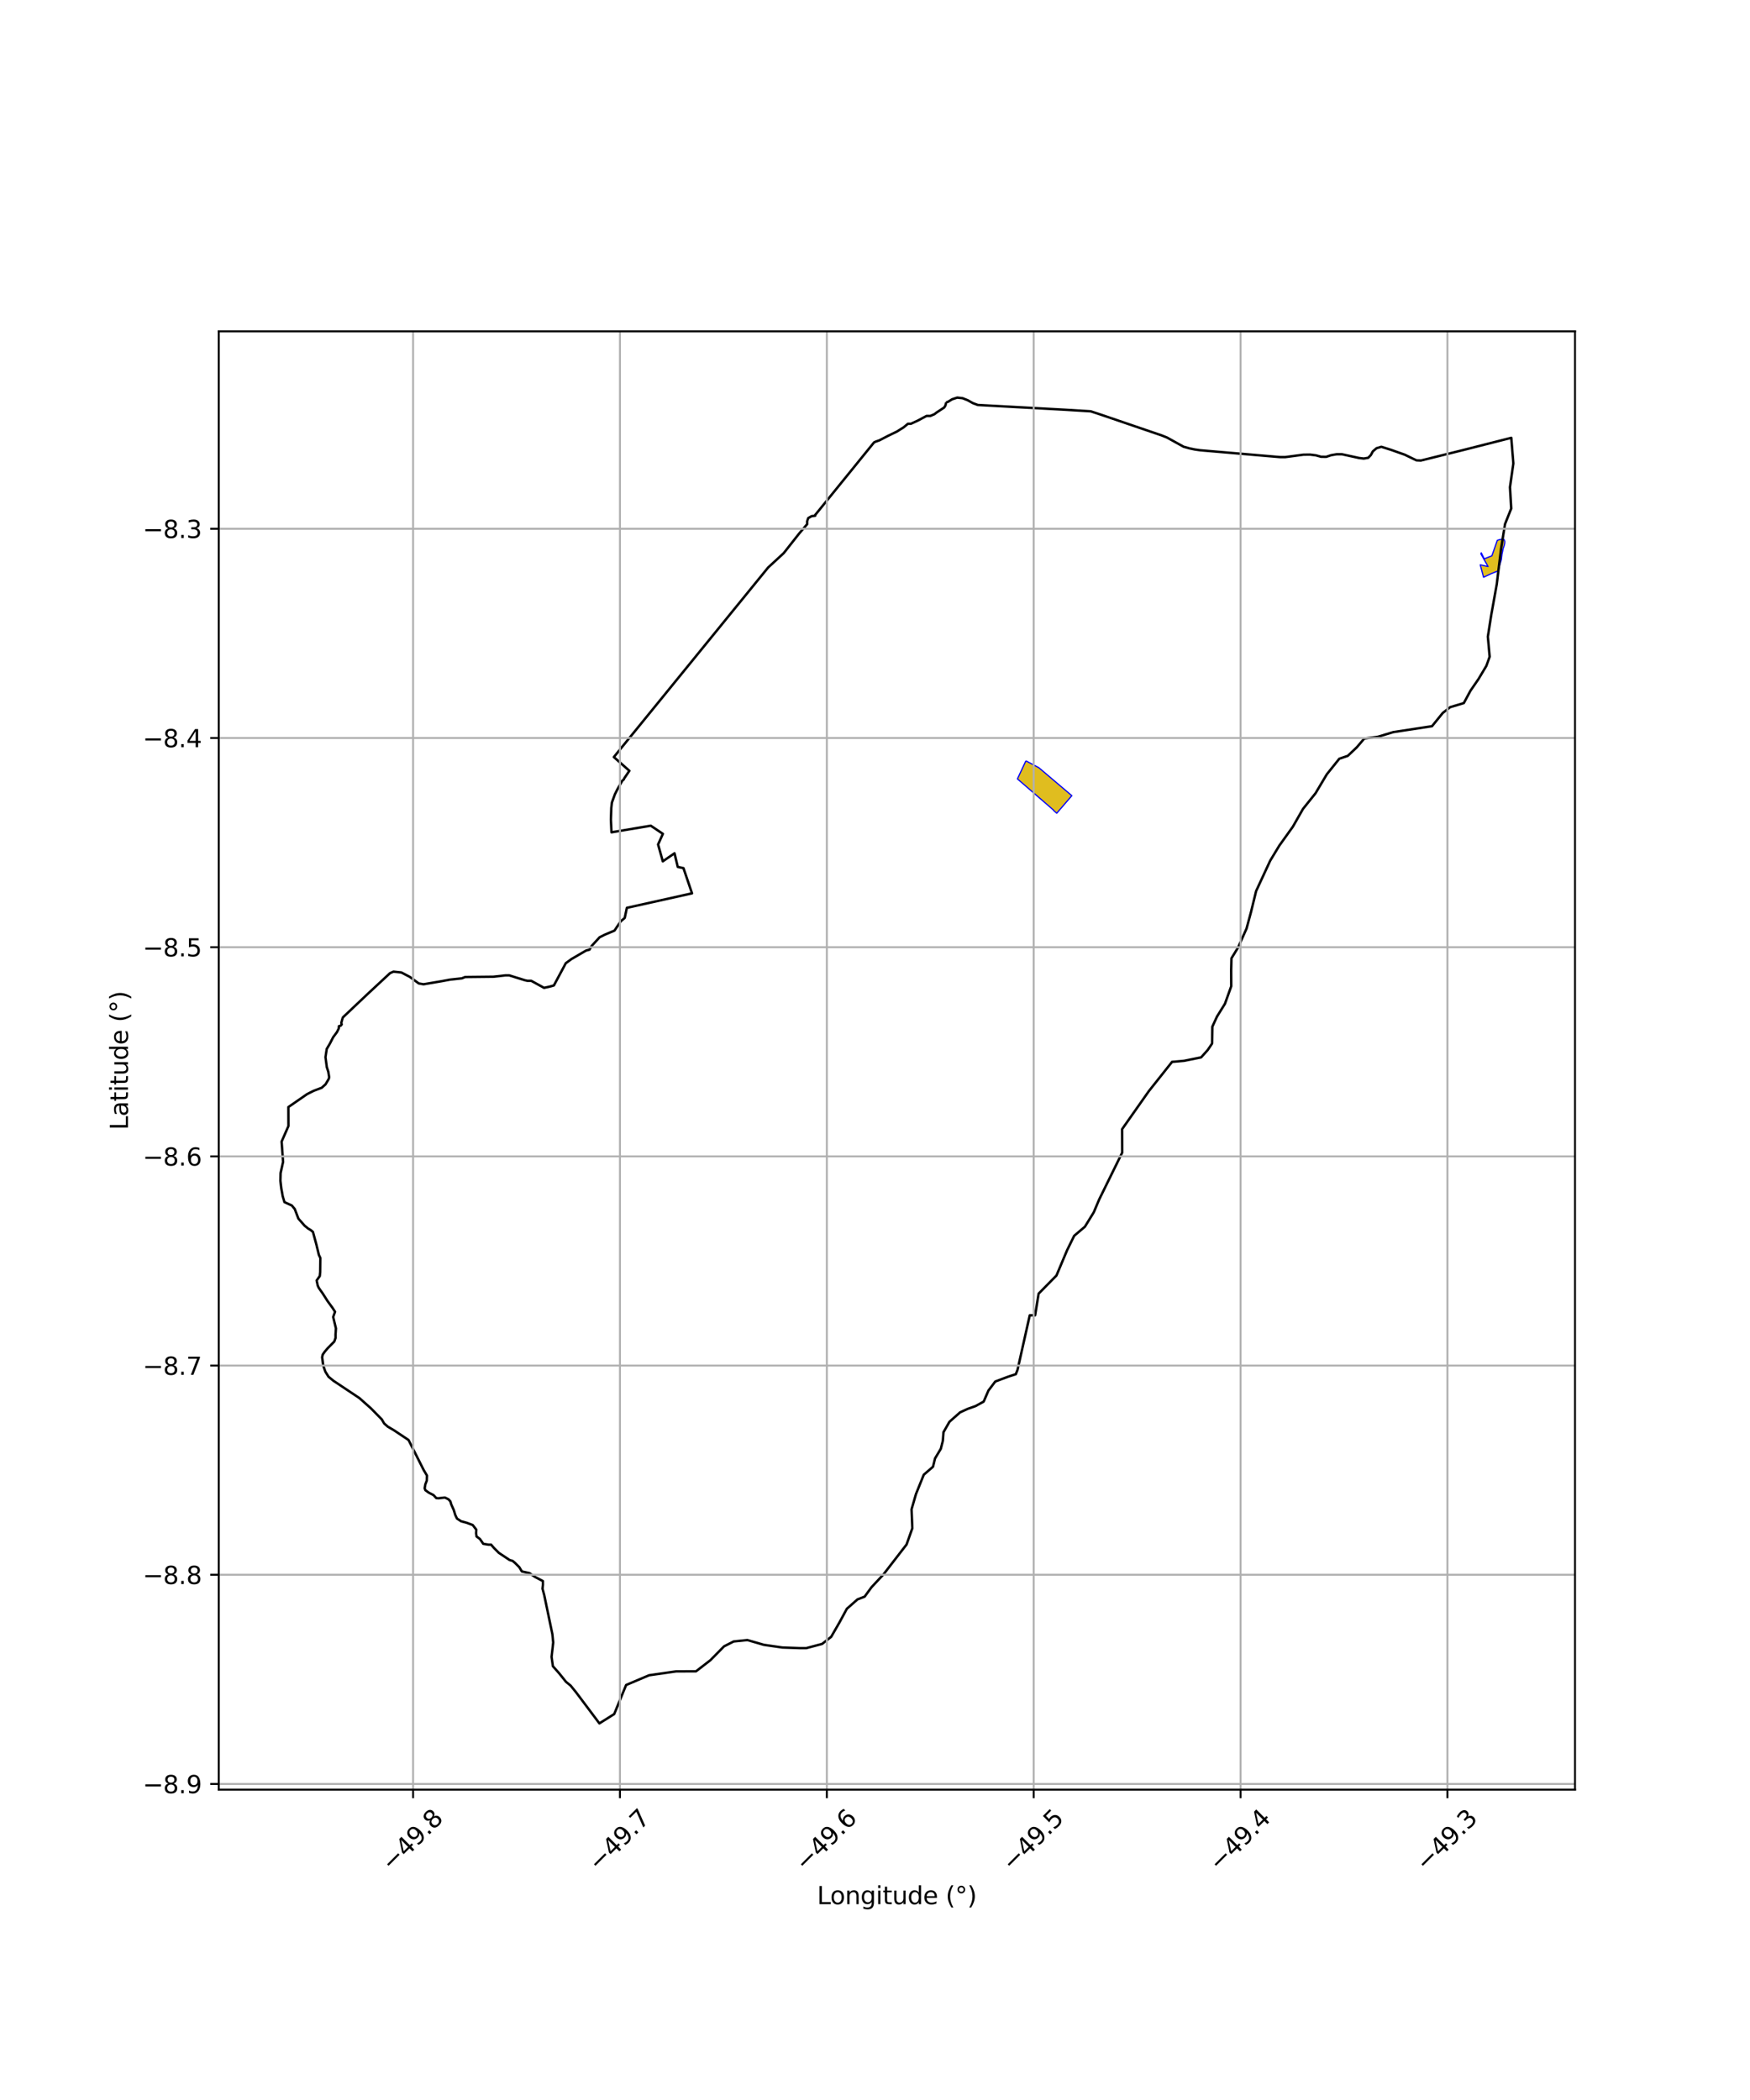 <?xml version="1.0" encoding="utf-8" standalone="no"?>
<!DOCTYPE svg PUBLIC "-//W3C//DTD SVG 1.1//EN"
  "http://www.w3.org/Graphics/SVG/1.1/DTD/svg11.dtd">
<svg xmlns:xlink="http://www.w3.org/1999/xlink" width="720pt" height="864pt" viewBox="0 0 720 864" xmlns="http://www.w3.org/2000/svg" version="1.1">
 <defs>
  <style type="text/css">*{stroke-linejoin: round; stroke-linecap: butt}</style>
 </defs>
 <g id="figure_1">
  <g id="patch_1">
   <path d="M 0 864 
L 720 864 
L 720 0 
L 0 0 
z
" style="fill: #ffffff"/>
  </g>
  <g id="axes_1">
   <g id="patch_2">
    <path d="M 90 736.322 
L 648 736.322 
L 648 136.318 
L 90 136.318 
z
" style="fill: #ffffff"/>
   </g>
   <g id="PatchCollection_1">
    <path d="M 422.075 313.025 
L 427.433 315.872 
L 440.988 327.365 
L 434.773 334.588 
L 433.516 333.499 
L 433.45 333.306 
L 418.597 320.466 
L 422.075 313.025 
" clip-path="url(#pccd68c5427)" style="fill: #e0bd1f; stroke: #0000ff; stroke-width: 0.5"/>
    <path d="M 618.727 221.8 
L 619.103 222.666 
L 619.082 223.555 
L 618.777 224.736 
L 618.412 225.745 
L 618.196 226.965 
L 617.989 227.853 
L 617.824 229.242 
L 617.701 230.254 
L 617.251 231.753 
L 616.947 232.854 
L 616.721 233.763 
L 616.556 234.348 
L 616.407 234.872 
L 613.635 235.965 
L 610.376 237.507 
L 609.016 232.388 
L 612.233 233.091 
L 609.258 227.846 
L 609.444 227.464 
L 610.674 229.914 
L 612.931 229.019 
L 613.797 228.694 
L 616.034 222.311 
L 617.22 221.948 
L 618.727 221.8 
" clip-path="url(#pccd68c5427)" style="fill: #e0bd1f; stroke: #0000ff; stroke-width: 0.5"/>
   </g>
   <g id="PatchCollection_2">
    <path d="M 389.263 165.552 
L 389.996 165.34 
L 391.751 164.268 
L 393.831 163.59 
L 396.013 163.826 
L 398.145 164.67 
L 400.257 165.855 
L 402.295 166.617 
L 437.675 168.551 
L 448.752 169.225 
L 452.932 170.6 
L 477.956 179.143 
L 480.1 179.995 
L 486.955 183.789 
L 489.36 184.458 
L 491.607 184.934 
L 493.758 185.243 
L 526.522 188.054 
L 528.718 188.073 
L 536.256 187.071 
L 538.989 187.035 
L 541.38 187.33 
L 543.519 187.924 
L 545.637 187.953 
L 547.698 187.271 
L 549.943 186.889 
L 552.165 186.901 
L 559.15 188.431 
L 561.082 188.661 
L 562.927 188.35 
L 564.02 187.209 
L 564.817 185.718 
L 566.347 184.403 
L 568.329 183.82 
L 572.248 185.057 
L 577.944 187.071 
L 582.755 189.398 
L 584.584 189.482 
L 601.789 185.211 
L 621.782 180.133 
L 622.636 190.666 
L 621.248 200.451 
L 621.759 209.219 
L 619.209 215.608 
L 617.612 225.535 
L 615.802 240.423 
L 613.514 253.187 
L 612.145 261.932 
L 612.884 270.195 
L 611.527 273.971 
L 608.27 279.418 
L 605.009 284.156 
L 602.253 289.274 
L 596.635 290.952 
L 593.599 293.327 
L 589.17 298.779 
L 573.243 301.21 
L 566.923 303.127 
L 561.302 303.859 
L 558.27 307.415 
L 554.535 310.974 
L 551.024 312.17 
L 545.894 318.569 
L 541.239 326.383 
L 536.109 332.782 
L 531.92 340.122 
L 526.327 347.94 
L 522.602 354.097 
L 516.793 366.639 
L 514.718 375.151 
L 512.871 382.009 
L 509.386 389.818 
L 506.655 394.262 
L 506.538 399.11 
L 506.565 405.758 
L 503.982 412.971 
L 500.704 418.248 
L 498.796 422.411 
L 498.687 429.337 
L 496.91 431.976 
L 494.173 435.035 
L 487.167 436.449 
L 482.219 436.885 
L 472.647 448.948 
L 461.664 464.576 
L 461.702 474.223 
L 452.205 493.555 
L 450.017 498.758 
L 446.358 504.709 
L 441.954 508.437 
L 439.031 514.386 
L 434.653 524.792 
L 427.317 532.242 
L 425.879 541.152 
L 423.669 541.161 
L 418.645 563.563 
L 417.932 565.381 
L 414.833 566.387 
L 409.481 568.397 
L 406.675 572.1 
L 404.718 576.652 
L 401.34 578.512 
L 398.101 579.661 
L 395.004 581.093 
L 390.646 584.944 
L 388.182 589.242 
L 387.913 592.793 
L 387.08 596.063 
L 384.697 600.049 
L 383.864 603.461 
L 380.068 606.742 
L 376.854 614.707 
L 375.044 620.963 
L 375.356 628.773 
L 372.984 635.457 
L 363.462 647.782 
L 358.544 653.056 
L 355.737 656.901 
L 352.779 658.049 
L 348.42 661.9 
L 345.337 667.592 
L 341.973 673.428 
L 338.245 676.354 
L 331.762 678.082 
L 329.222 678.092 
L 321.885 677.835 
L 314.262 676.727 
L 307.482 674.764 
L 301.841 675.352 
L 297.898 677.355 
L 292.275 683.057 
L 286.365 687.623 
L 278.181 687.652 
L 267.04 689.254 
L 257.601 693.264 
L 252.704 705.212 
L 246.608 709.05 
L 237.027 696.286 
L 234.767 693.506 
L 232.857 691.945 
L 230.075 688.469 
L 227.468 685.516 
L 226.935 681.684 
L 227.608 675.757 
L 227.25 672.274 
L 223.906 656.254 
L 223.205 653.643 
L 223.373 652.074 
L 223.368 650.506 
L 220.072 648.774 
L 217.817 647.214 
L 214.698 646.527 
L 213.654 644.788 
L 211.917 643.052 
L 210.875 642.184 
L 209.662 641.839 
L 205.259 638.905 
L 203.261 636.907 
L 202.045 635.517 
L 201.006 635.521 
L 198.841 635.179 
L 197.45 633.18 
L 196.061 632.139 
L 195.884 630.833 
L 195.966 629.351 
L 194.488 627.44 
L 191.996 626.507 
L 189.744 625.904 
L 188.009 624.777 
L 187.312 623.298 
L 186.7 621.296 
L 185.653 618.947 
L 185.303 617.729 
L 184.522 616.86 
L 183.134 616.168 
L 182.702 616.169 
L 180.366 616.438 
L 179.5 616.354 
L 178.371 615.137 
L 176.377 614.098 
L 174.993 613.089 
L 174.73 612.306 
L 174.985 610.737 
L 175.586 609.166 
L 175.666 607.075 
L 174.361 604.901 
L 168.09 592.462 
L 162.038 588.425 
L 159.524 586.952 
L 158.049 585.649 
L 157.091 583.997 
L 152.663 579.48 
L 147.89 575.226 
L 137.155 568.071 
L 135.159 566.421 
L 133.855 564.334 
L 132.982 561.81 
L 132.539 558.414 
L 132.795 557.28 
L 133.657 556.058 
L 134.864 554.66 
L 137.538 551.951 
L 138.053 550.468 
L 138.049 549.074 
L 138.214 546.547 
L 137.075 541.845 
L 137.847 539.699 
L 136.717 537.96 
L 134.805 535.352 
L 132.806 532.222 
L 131.154 529.874 
L 130.719 528.917 
L 130.28 526.828 
L 131.572 524.994 
L 131.74 523.338 
L 131.81 517.587 
L 131.202 516.331 
L 130.151 511.978 
L 128.751 506.841 
L 127.797 506.06 
L 126.757 505.453 
L 125.282 504.238 
L 122.764 501.37 
L 121.282 497.454 
L 120.066 495.976 
L 117.034 494.591 
L 116.334 492.241 
L 115.719 488.845 
L 115.364 485.796 
L 115.441 482.659 
L 116.466 478.039 
L 115.871 469.675 
L 118.671 463.28 
L 118.648 455.474 
L 126.382 450.129 
L 129.064 448.79 
L 132.363 447.538 
L 133.944 446.114 
L 135.259 443.893 
L 135.433 443.183 
L 135.074 440.966 
L 134.451 439.016 
L 133.911 434.938 
L 134.429 431.565 
L 135.743 429.344 
L 137.057 426.767 
L 138.635 424.633 
L 139.371 423.159 
L 139.456 422.183 
L 140.16 422.003 
L 140.598 421.47 
L 140.42 420.849 
L 140.943 418.941 
L 141.118 418.541 
L 151.277 408.93 
L 160.471 400.386 
L 161.878 399.76 
L 165.137 400.105 
L 168.665 401.957 
L 172.283 404.607 
L 174.266 404.955 
L 181.702 403.69 
L 185.09 403.058 
L 190.046 402.51 
L 191.365 401.974 
L 202.988 401.848 
L 207.917 401.3 
L 209.502 401.295 
L 215.989 403.305 
L 216.958 403.524 
L 218.543 403.519 
L 223.836 406.428 
L 225.948 405.978 
L 227.883 405.439 
L 232.784 396.287 
L 235.156 394.558 
L 241.132 391.079 
L 242.54 390.719 
L 243.415 389.209 
L 246.661 385.65 
L 248.771 384.578 
L 252.815 382.879 
L 255.356 379.092 
L 257.024 377.667 
L 257.912 373.51 
L 284.713 367.545 
L 281.197 357.178 
L 278.851 356.685 
L 277.512 351.065 
L 272.694 354.375 
L 270.753 347.438 
L 272.727 343.064 
L 267.744 339.717 
L 251.58 342.437 
L 251.343 337.185 
L 251.504 332.395 
L 251.76 330.177 
L 252.982 326.802 
L 254.031 324.714 
L 256.001 321.248 
L 256.659 320.669 
L 256.834 320.225 
L 258.942 317.133 
L 252.553 311.479 
L 316.026 233.499 
L 322.445 227.574 
L 328.753 219.569 
L 332.083 215.655 
L 332.079 214.502 
L 332.515 213.17 
L 333.92 212.366 
L 335.415 212.184 
L 335.414 211.829 
L 335.94 211.206 
L 359.596 182.029 
L 360.123 181.761 
L 361.88 181.134 
L 365.13 179.437 
L 368.995 177.56 
L 371.716 175.865 
L 373.559 174.35 
L 374.79 174.346 
L 377.513 173.094 
L 381.202 171.129 
L 382.785 171.124 
L 384.455 170.408 
L 385.244 169.784 
L 388.492 167.644 
L 389.017 166.755 
L 389.263 165.552 
L 389.263 165.552 
" clip-path="url(#pccd68c5427)" style="fill: none; stroke: #000000"/>
   </g>
   <g id="matplotlib.axis_1">
    <g id="xtick_1">
     <g id="line2d_1">
      <path d="M 169.954 736.322 
L 169.954 136.318 
" clip-path="url(#pccd68c5427)" style="fill: none; stroke: #b0b0b0; stroke-width: 0.8; stroke-linecap: square"/>
     </g>
     <g id="line2d_2">
      <defs>
       <path id="me7ed8014df" d="M 0 0 
L 0 3.5 
" style="stroke: #000000; stroke-width: 0.8"/>
      </defs>
      <g>
       <use xlink:href="#me7ed8014df" x="169.954" y="736.322" style="stroke: #000000; stroke-width: 0.8"/>
      </g>
     </g>
     <g id="text_1">
      <!-- −49.8 -->
      <g transform="translate(161.071 770.365) rotate(-45) scale(0.1 -0.1)">
       <defs>
        <path id="DejaVuSans-2212" d="M 678 2272 
L 4684 2272 
L 4684 1741 
L 678 1741 
L 678 2272 
z
" transform="scale(0.016)"/>
        <path id="DejaVuSans-34" d="M 2419 4116 
L 825 1625 
L 2419 1625 
L 2419 4116 
z
M 2253 4666 
L 3047 4666 
L 3047 1625 
L 3713 1625 
L 3713 1100 
L 3047 1100 
L 3047 0 
L 2419 0 
L 2419 1100 
L 313 1100 
L 313 1709 
L 2253 4666 
z
" transform="scale(0.016)"/>
        <path id="DejaVuSans-39" d="M 703 97 
L 703 672 
Q 941 559 1184 500 
Q 1428 441 1663 441 
Q 2288 441 2617 861 
Q 2947 1281 2994 2138 
Q 2813 1869 2534 1725 
Q 2256 1581 1919 1581 
Q 1219 1581 811 2004 
Q 403 2428 403 3163 
Q 403 3881 828 4315 
Q 1253 4750 1959 4750 
Q 2769 4750 3195 4129 
Q 3622 3509 3622 2328 
Q 3622 1225 3098 567 
Q 2575 -91 1691 -91 
Q 1453 -91 1209 -44 
Q 966 3 703 97 
z
M 1959 2075 
Q 2384 2075 2632 2365 
Q 2881 2656 2881 3163 
Q 2881 3666 2632 3958 
Q 2384 4250 1959 4250 
Q 1534 4250 1286 3958 
Q 1038 3666 1038 3163 
Q 1038 2656 1286 2365 
Q 1534 2075 1959 2075 
z
" transform="scale(0.016)"/>
        <path id="DejaVuSans-2e" d="M 684 794 
L 1344 794 
L 1344 0 
L 684 0 
L 684 794 
z
" transform="scale(0.016)"/>
        <path id="DejaVuSans-38" d="M 2034 2216 
Q 1584 2216 1326 1975 
Q 1069 1734 1069 1313 
Q 1069 891 1326 650 
Q 1584 409 2034 409 
Q 2484 409 2743 651 
Q 3003 894 3003 1313 
Q 3003 1734 2745 1975 
Q 2488 2216 2034 2216 
z
M 1403 2484 
Q 997 2584 770 2862 
Q 544 3141 544 3541 
Q 544 4100 942 4425 
Q 1341 4750 2034 4750 
Q 2731 4750 3128 4425 
Q 3525 4100 3525 3541 
Q 3525 3141 3298 2862 
Q 3072 2584 2669 2484 
Q 3125 2378 3379 2068 
Q 3634 1759 3634 1313 
Q 3634 634 3220 271 
Q 2806 -91 2034 -91 
Q 1263 -91 848 271 
Q 434 634 434 1313 
Q 434 1759 690 2068 
Q 947 2378 1403 2484 
z
M 1172 3481 
Q 1172 3119 1398 2916 
Q 1625 2713 2034 2713 
Q 2441 2713 2670 2916 
Q 2900 3119 2900 3481 
Q 2900 3844 2670 4047 
Q 2441 4250 2034 4250 
Q 1625 4250 1398 4047 
Q 1172 3844 1172 3481 
z
" transform="scale(0.016)"/>
       </defs>
       <use xlink:href="#DejaVuSans-2212"/>
       <use xlink:href="#DejaVuSans-34" transform="translate(83.789 0)"/>
       <use xlink:href="#DejaVuSans-39" transform="translate(147.412 0)"/>
       <use xlink:href="#DejaVuSans-2e" transform="translate(211.035 0)"/>
       <use xlink:href="#DejaVuSans-38" transform="translate(242.822 0)"/>
      </g>
     </g>
    </g>
    <g id="xtick_2">
     <g id="line2d_3">
      <path d="M 255.068 736.322 
L 255.068 136.318 
" clip-path="url(#pccd68c5427)" style="fill: none; stroke: #b0b0b0; stroke-width: 0.8; stroke-linecap: square"/>
     </g>
     <g id="line2d_4">
      <g>
       <use xlink:href="#me7ed8014df" x="255.068" y="736.322" style="stroke: #000000; stroke-width: 0.8"/>
      </g>
     </g>
     <g id="text_2">
      <!-- −49.7 -->
      <g transform="translate(246.185 770.365) rotate(-45) scale(0.1 -0.1)">
       <defs>
        <path id="DejaVuSans-37" d="M 525 4666 
L 3525 4666 
L 3525 4397 
L 1831 0 
L 1172 0 
L 2766 4134 
L 525 4134 
L 525 4666 
z
" transform="scale(0.016)"/>
       </defs>
       <use xlink:href="#DejaVuSans-2212"/>
       <use xlink:href="#DejaVuSans-34" transform="translate(83.789 0)"/>
       <use xlink:href="#DejaVuSans-39" transform="translate(147.412 0)"/>
       <use xlink:href="#DejaVuSans-2e" transform="translate(211.035 0)"/>
       <use xlink:href="#DejaVuSans-37" transform="translate(242.822 0)"/>
      </g>
     </g>
    </g>
    <g id="xtick_3">
     <g id="line2d_5">
      <path d="M 340.182 736.322 
L 340.182 136.318 
" clip-path="url(#pccd68c5427)" style="fill: none; stroke: #b0b0b0; stroke-width: 0.8; stroke-linecap: square"/>
     </g>
     <g id="line2d_6">
      <g>
       <use xlink:href="#me7ed8014df" x="340.182" y="736.322" style="stroke: #000000; stroke-width: 0.8"/>
      </g>
     </g>
     <g id="text_3">
      <!-- −49.6 -->
      <g transform="translate(331.298 770.365) rotate(-45) scale(0.1 -0.1)">
       <defs>
        <path id="DejaVuSans-36" d="M 2113 2584 
Q 1688 2584 1439 2293 
Q 1191 2003 1191 1497 
Q 1191 994 1439 701 
Q 1688 409 2113 409 
Q 2538 409 2786 701 
Q 3034 994 3034 1497 
Q 3034 2003 2786 2293 
Q 2538 2584 2113 2584 
z
M 3366 4563 
L 3366 3988 
Q 3128 4100 2886 4159 
Q 2644 4219 2406 4219 
Q 1781 4219 1451 3797 
Q 1122 3375 1075 2522 
Q 1259 2794 1537 2939 
Q 1816 3084 2150 3084 
Q 2853 3084 3261 2657 
Q 3669 2231 3669 1497 
Q 3669 778 3244 343 
Q 2819 -91 2113 -91 
Q 1303 -91 875 529 
Q 447 1150 447 2328 
Q 447 3434 972 4092 
Q 1497 4750 2381 4750 
Q 2619 4750 2861 4703 
Q 3103 4656 3366 4563 
z
" transform="scale(0.016)"/>
       </defs>
       <use xlink:href="#DejaVuSans-2212"/>
       <use xlink:href="#DejaVuSans-34" transform="translate(83.789 0)"/>
       <use xlink:href="#DejaVuSans-39" transform="translate(147.412 0)"/>
       <use xlink:href="#DejaVuSans-2e" transform="translate(211.035 0)"/>
       <use xlink:href="#DejaVuSans-36" transform="translate(242.822 0)"/>
      </g>
     </g>
    </g>
    <g id="xtick_4">
     <g id="line2d_7">
      <path d="M 425.295 736.322 
L 425.295 136.318 
" clip-path="url(#pccd68c5427)" style="fill: none; stroke: #b0b0b0; stroke-width: 0.8; stroke-linecap: square"/>
     </g>
     <g id="line2d_8">
      <g>
       <use xlink:href="#me7ed8014df" x="425.295" y="736.322" style="stroke: #000000; stroke-width: 0.8"/>
      </g>
     </g>
     <g id="text_4">
      <!-- −49.5 -->
      <g transform="translate(416.412 770.365) rotate(-45) scale(0.1 -0.1)">
       <defs>
        <path id="DejaVuSans-35" d="M 691 4666 
L 3169 4666 
L 3169 4134 
L 1269 4134 
L 1269 2991 
Q 1406 3038 1543 3061 
Q 1681 3084 1819 3084 
Q 2600 3084 3056 2656 
Q 3513 2228 3513 1497 
Q 3513 744 3044 326 
Q 2575 -91 1722 -91 
Q 1428 -91 1123 -41 
Q 819 9 494 109 
L 494 744 
Q 775 591 1075 516 
Q 1375 441 1709 441 
Q 2250 441 2565 725 
Q 2881 1009 2881 1497 
Q 2881 1984 2565 2268 
Q 2250 2553 1709 2553 
Q 1456 2553 1204 2497 
Q 953 2441 691 2322 
L 691 4666 
z
" transform="scale(0.016)"/>
       </defs>
       <use xlink:href="#DejaVuSans-2212"/>
       <use xlink:href="#DejaVuSans-34" transform="translate(83.789 0)"/>
       <use xlink:href="#DejaVuSans-39" transform="translate(147.412 0)"/>
       <use xlink:href="#DejaVuSans-2e" transform="translate(211.035 0)"/>
       <use xlink:href="#DejaVuSans-35" transform="translate(242.822 0)"/>
      </g>
     </g>
    </g>
    <g id="xtick_5">
     <g id="line2d_9">
      <path d="M 510.409 736.322 
L 510.409 136.318 
" clip-path="url(#pccd68c5427)" style="fill: none; stroke: #b0b0b0; stroke-width: 0.8; stroke-linecap: square"/>
     </g>
     <g id="line2d_10">
      <g>
       <use xlink:href="#me7ed8014df" x="510.409" y="736.322" style="stroke: #000000; stroke-width: 0.8"/>
      </g>
     </g>
     <g id="text_5">
      <!-- −49.4 -->
      <g transform="translate(501.525 770.365) rotate(-45) scale(0.1 -0.1)">
       <use xlink:href="#DejaVuSans-2212"/>
       <use xlink:href="#DejaVuSans-34" transform="translate(83.789 0)"/>
       <use xlink:href="#DejaVuSans-39" transform="translate(147.412 0)"/>
       <use xlink:href="#DejaVuSans-2e" transform="translate(211.035 0)"/>
       <use xlink:href="#DejaVuSans-34" transform="translate(242.822 0)"/>
      </g>
     </g>
    </g>
    <g id="xtick_6">
     <g id="line2d_11">
      <path d="M 595.523 736.322 
L 595.523 136.318 
" clip-path="url(#pccd68c5427)" style="fill: none; stroke: #b0b0b0; stroke-width: 0.8; stroke-linecap: square"/>
     </g>
     <g id="line2d_12">
      <g>
       <use xlink:href="#me7ed8014df" x="595.523" y="736.322" style="stroke: #000000; stroke-width: 0.8"/>
      </g>
     </g>
     <g id="text_6">
      <!-- −49.3 -->
      <g transform="translate(586.639 770.365) rotate(-45) scale(0.1 -0.1)">
       <defs>
        <path id="DejaVuSans-33" d="M 2597 2516 
Q 3050 2419 3304 2112 
Q 3559 1806 3559 1356 
Q 3559 666 3084 287 
Q 2609 -91 1734 -91 
Q 1441 -91 1130 -33 
Q 819 25 488 141 
L 488 750 
Q 750 597 1062 519 
Q 1375 441 1716 441 
Q 2309 441 2620 675 
Q 2931 909 2931 1356 
Q 2931 1769 2642 2001 
Q 2353 2234 1838 2234 
L 1294 2234 
L 1294 2753 
L 1863 2753 
Q 2328 2753 2575 2939 
Q 2822 3125 2822 3475 
Q 2822 3834 2567 4026 
Q 2313 4219 1838 4219 
Q 1578 4219 1281 4162 
Q 984 4106 628 3988 
L 628 4550 
Q 988 4650 1302 4700 
Q 1616 4750 1894 4750 
Q 2613 4750 3031 4423 
Q 3450 4097 3450 3541 
Q 3450 3153 3228 2886 
Q 3006 2619 2597 2516 
z
" transform="scale(0.016)"/>
       </defs>
       <use xlink:href="#DejaVuSans-2212"/>
       <use xlink:href="#DejaVuSans-34" transform="translate(83.789 0)"/>
       <use xlink:href="#DejaVuSans-39" transform="translate(147.412 0)"/>
       <use xlink:href="#DejaVuSans-2e" transform="translate(211.035 0)"/>
       <use xlink:href="#DejaVuSans-33" transform="translate(242.822 0)"/>
      </g>
     </g>
    </g>
    <g id="text_7">
     <!-- Longitude (°) -->
     <g transform="translate(336.14 783.434) scale(0.1 -0.1)">
      <defs>
       <path id="DejaVuSans-4c" d="M 628 4666 
L 1259 4666 
L 1259 531 
L 3531 531 
L 3531 0 
L 628 0 
L 628 4666 
z
" transform="scale(0.016)"/>
       <path id="DejaVuSans-6f" d="M 1959 3097 
Q 1497 3097 1228 2736 
Q 959 2375 959 1747 
Q 959 1119 1226 758 
Q 1494 397 1959 397 
Q 2419 397 2687 759 
Q 2956 1122 2956 1747 
Q 2956 2369 2687 2733 
Q 2419 3097 1959 3097 
z
M 1959 3584 
Q 2709 3584 3137 3096 
Q 3566 2609 3566 1747 
Q 3566 888 3137 398 
Q 2709 -91 1959 -91 
Q 1206 -91 779 398 
Q 353 888 353 1747 
Q 353 2609 779 3096 
Q 1206 3584 1959 3584 
z
" transform="scale(0.016)"/>
       <path id="DejaVuSans-6e" d="M 3513 2113 
L 3513 0 
L 2938 0 
L 2938 2094 
Q 2938 2591 2744 2837 
Q 2550 3084 2163 3084 
Q 1697 3084 1428 2787 
Q 1159 2491 1159 1978 
L 1159 0 
L 581 0 
L 581 3500 
L 1159 3500 
L 1159 2956 
Q 1366 3272 1645 3428 
Q 1925 3584 2291 3584 
Q 2894 3584 3203 3211 
Q 3513 2838 3513 2113 
z
" transform="scale(0.016)"/>
       <path id="DejaVuSans-67" d="M 2906 1791 
Q 2906 2416 2648 2759 
Q 2391 3103 1925 3103 
Q 1463 3103 1205 2759 
Q 947 2416 947 1791 
Q 947 1169 1205 825 
Q 1463 481 1925 481 
Q 2391 481 2648 825 
Q 2906 1169 2906 1791 
z
M 3481 434 
Q 3481 -459 3084 -895 
Q 2688 -1331 1869 -1331 
Q 1566 -1331 1297 -1286 
Q 1028 -1241 775 -1147 
L 775 -588 
Q 1028 -725 1275 -790 
Q 1522 -856 1778 -856 
Q 2344 -856 2625 -561 
Q 2906 -266 2906 331 
L 2906 616 
Q 2728 306 2450 153 
Q 2172 0 1784 0 
Q 1141 0 747 490 
Q 353 981 353 1791 
Q 353 2603 747 3093 
Q 1141 3584 1784 3584 
Q 2172 3584 2450 3431 
Q 2728 3278 2906 2969 
L 2906 3500 
L 3481 3500 
L 3481 434 
z
" transform="scale(0.016)"/>
       <path id="DejaVuSans-69" d="M 603 3500 
L 1178 3500 
L 1178 0 
L 603 0 
L 603 3500 
z
M 603 4863 
L 1178 4863 
L 1178 4134 
L 603 4134 
L 603 4863 
z
" transform="scale(0.016)"/>
       <path id="DejaVuSans-74" d="M 1172 4494 
L 1172 3500 
L 2356 3500 
L 2356 3053 
L 1172 3053 
L 1172 1153 
Q 1172 725 1289 603 
Q 1406 481 1766 481 
L 2356 481 
L 2356 0 
L 1766 0 
Q 1100 0 847 248 
Q 594 497 594 1153 
L 594 3053 
L 172 3053 
L 172 3500 
L 594 3500 
L 594 4494 
L 1172 4494 
z
" transform="scale(0.016)"/>
       <path id="DejaVuSans-75" d="M 544 1381 
L 544 3500 
L 1119 3500 
L 1119 1403 
Q 1119 906 1312 657 
Q 1506 409 1894 409 
Q 2359 409 2629 706 
Q 2900 1003 2900 1516 
L 2900 3500 
L 3475 3500 
L 3475 0 
L 2900 0 
L 2900 538 
Q 2691 219 2414 64 
Q 2138 -91 1772 -91 
Q 1169 -91 856 284 
Q 544 659 544 1381 
z
M 1991 3584 
L 1991 3584 
z
" transform="scale(0.016)"/>
       <path id="DejaVuSans-64" d="M 2906 2969 
L 2906 4863 
L 3481 4863 
L 3481 0 
L 2906 0 
L 2906 525 
Q 2725 213 2448 61 
Q 2172 -91 1784 -91 
Q 1150 -91 751 415 
Q 353 922 353 1747 
Q 353 2572 751 3078 
Q 1150 3584 1784 3584 
Q 2172 3584 2448 3432 
Q 2725 3281 2906 2969 
z
M 947 1747 
Q 947 1113 1208 752 
Q 1469 391 1925 391 
Q 2381 391 2643 752 
Q 2906 1113 2906 1747 
Q 2906 2381 2643 2742 
Q 2381 3103 1925 3103 
Q 1469 3103 1208 2742 
Q 947 2381 947 1747 
z
" transform="scale(0.016)"/>
       <path id="DejaVuSans-65" d="M 3597 1894 
L 3597 1613 
L 953 1613 
Q 991 1019 1311 708 
Q 1631 397 2203 397 
Q 2534 397 2845 478 
Q 3156 559 3463 722 
L 3463 178 
Q 3153 47 2828 -22 
Q 2503 -91 2169 -91 
Q 1331 -91 842 396 
Q 353 884 353 1716 
Q 353 2575 817 3079 
Q 1281 3584 2069 3584 
Q 2775 3584 3186 3129 
Q 3597 2675 3597 1894 
z
M 3022 2063 
Q 3016 2534 2758 2815 
Q 2500 3097 2075 3097 
Q 1594 3097 1305 2825 
Q 1016 2553 972 2059 
L 3022 2063 
z
" transform="scale(0.016)"/>
       <path id="DejaVuSans-20" transform="scale(0.016)"/>
       <path id="DejaVuSans-28" d="M 1984 4856 
Q 1566 4138 1362 3434 
Q 1159 2731 1159 2009 
Q 1159 1288 1364 580 
Q 1569 -128 1984 -844 
L 1484 -844 
Q 1016 -109 783 600 
Q 550 1309 550 2009 
Q 550 2706 781 3412 
Q 1013 4119 1484 4856 
L 1984 4856 
z
" transform="scale(0.016)"/>
       <path id="DejaVuSans-b0" d="M 1600 4347 
Q 1350 4347 1178 4173 
Q 1006 4000 1006 3750 
Q 1006 3503 1178 3333 
Q 1350 3163 1600 3163 
Q 1850 3163 2022 3333 
Q 2194 3503 2194 3750 
Q 2194 3997 2020 4172 
Q 1847 4347 1600 4347 
z
M 1600 4750 
Q 1800 4750 1984 4673 
Q 2169 4597 2303 4453 
Q 2447 4313 2519 4134 
Q 2591 3956 2591 3750 
Q 2591 3338 2302 3052 
Q 2013 2766 1594 2766 
Q 1172 2766 890 3047 
Q 609 3328 609 3750 
Q 609 4169 896 4459 
Q 1184 4750 1600 4750 
z
" transform="scale(0.016)"/>
       <path id="DejaVuSans-29" d="M 513 4856 
L 1013 4856 
Q 1481 4119 1714 3412 
Q 1947 2706 1947 2009 
Q 1947 1309 1714 600 
Q 1481 -109 1013 -844 
L 513 -844 
Q 928 -128 1133 580 
Q 1338 1288 1338 2009 
Q 1338 2731 1133 3434 
Q 928 4138 513 4856 
z
" transform="scale(0.016)"/>
      </defs>
      <use xlink:href="#DejaVuSans-4c"/>
      <use xlink:href="#DejaVuSans-6f" transform="translate(53.963 0)"/>
      <use xlink:href="#DejaVuSans-6e" transform="translate(115.145 0)"/>
      <use xlink:href="#DejaVuSans-67" transform="translate(178.523 0)"/>
      <use xlink:href="#DejaVuSans-69" transform="translate(242 0)"/>
      <use xlink:href="#DejaVuSans-74" transform="translate(269.783 0)"/>
      <use xlink:href="#DejaVuSans-75" transform="translate(308.992 0)"/>
      <use xlink:href="#DejaVuSans-64" transform="translate(372.371 0)"/>
      <use xlink:href="#DejaVuSans-65" transform="translate(435.848 0)"/>
      <use xlink:href="#DejaVuSans-20" transform="translate(497.371 0)"/>
      <use xlink:href="#DejaVuSans-28" transform="translate(529.158 0)"/>
      <use xlink:href="#DejaVuSans-b0" transform="translate(568.172 0)"/>
      <use xlink:href="#DejaVuSans-29" transform="translate(618.172 0)"/>
     </g>
    </g>
   </g>
   <g id="matplotlib.axis_2">
    <g id="ytick_1">
     <g id="line2d_13">
      <path d="M 90 733.982 
L 648 733.982 
" clip-path="url(#pccd68c5427)" style="fill: none; stroke: #b0b0b0; stroke-width: 0.8; stroke-linecap: square"/>
     </g>
     <g id="line2d_14">
      <defs>
       <path id="m90454d7077" d="M 0 0 
L -3.5 0 
" style="stroke: #000000; stroke-width: 0.8"/>
      </defs>
      <g>
       <use xlink:href="#m90454d7077" x="90" y="733.982" style="stroke: #000000; stroke-width: 0.8"/>
      </g>
     </g>
     <g id="text_8">
      <!-- −8.9 -->
      <g transform="translate(58.717 737.781) scale(0.1 -0.1)">
       <use xlink:href="#DejaVuSans-2212"/>
       <use xlink:href="#DejaVuSans-38" transform="translate(83.789 0)"/>
       <use xlink:href="#DejaVuSans-2e" transform="translate(147.412 0)"/>
       <use xlink:href="#DejaVuSans-39" transform="translate(179.199 0)"/>
      </g>
     </g>
    </g>
    <g id="ytick_2">
     <g id="line2d_15">
      <path d="M 90 647.91 
L 648 647.91 
" clip-path="url(#pccd68c5427)" style="fill: none; stroke: #b0b0b0; stroke-width: 0.8; stroke-linecap: square"/>
     </g>
     <g id="line2d_16">
      <g>
       <use xlink:href="#m90454d7077" x="90" y="647.91" style="stroke: #000000; stroke-width: 0.8"/>
      </g>
     </g>
     <g id="text_9">
      <!-- −8.8 -->
      <g transform="translate(58.717 651.71) scale(0.1 -0.1)">
       <use xlink:href="#DejaVuSans-2212"/>
       <use xlink:href="#DejaVuSans-38" transform="translate(83.789 0)"/>
       <use xlink:href="#DejaVuSans-2e" transform="translate(147.412 0)"/>
       <use xlink:href="#DejaVuSans-38" transform="translate(179.199 0)"/>
      </g>
     </g>
    </g>
    <g id="ytick_3">
     <g id="line2d_17">
      <path d="M 90 561.839 
L 648 561.839 
" clip-path="url(#pccd68c5427)" style="fill: none; stroke: #b0b0b0; stroke-width: 0.8; stroke-linecap: square"/>
     </g>
     <g id="line2d_18">
      <g>
       <use xlink:href="#m90454d7077" x="90" y="561.839" style="stroke: #000000; stroke-width: 0.8"/>
      </g>
     </g>
     <g id="text_10">
      <!-- −8.7 -->
      <g transform="translate(58.717 565.639) scale(0.1 -0.1)">
       <use xlink:href="#DejaVuSans-2212"/>
       <use xlink:href="#DejaVuSans-38" transform="translate(83.789 0)"/>
       <use xlink:href="#DejaVuSans-2e" transform="translate(147.412 0)"/>
       <use xlink:href="#DejaVuSans-37" transform="translate(179.199 0)"/>
      </g>
     </g>
    </g>
    <g id="ytick_4">
     <g id="line2d_19">
      <path d="M 90 475.768 
L 648 475.768 
" clip-path="url(#pccd68c5427)" style="fill: none; stroke: #b0b0b0; stroke-width: 0.8; stroke-linecap: square"/>
     </g>
     <g id="line2d_20">
      <g>
       <use xlink:href="#m90454d7077" x="90" y="475.768" style="stroke: #000000; stroke-width: 0.8"/>
      </g>
     </g>
     <g id="text_11">
      <!-- −8.6 -->
      <g transform="translate(58.717 479.567) scale(0.1 -0.1)">
       <use xlink:href="#DejaVuSans-2212"/>
       <use xlink:href="#DejaVuSans-38" transform="translate(83.789 0)"/>
       <use xlink:href="#DejaVuSans-2e" transform="translate(147.412 0)"/>
       <use xlink:href="#DejaVuSans-36" transform="translate(179.199 0)"/>
      </g>
     </g>
    </g>
    <g id="ytick_5">
     <g id="line2d_21">
      <path d="M 90 389.697 
L 648 389.697 
" clip-path="url(#pccd68c5427)" style="fill: none; stroke: #b0b0b0; stroke-width: 0.8; stroke-linecap: square"/>
     </g>
     <g id="line2d_22">
      <g>
       <use xlink:href="#m90454d7077" x="90" y="389.697" style="stroke: #000000; stroke-width: 0.8"/>
      </g>
     </g>
     <g id="text_12">
      <!-- −8.5 -->
      <g transform="translate(58.717 393.496) scale(0.1 -0.1)">
       <use xlink:href="#DejaVuSans-2212"/>
       <use xlink:href="#DejaVuSans-38" transform="translate(83.789 0)"/>
       <use xlink:href="#DejaVuSans-2e" transform="translate(147.412 0)"/>
       <use xlink:href="#DejaVuSans-35" transform="translate(179.199 0)"/>
      </g>
     </g>
    </g>
    <g id="ytick_6">
     <g id="line2d_23">
      <path d="M 90 303.626 
L 648 303.626 
" clip-path="url(#pccd68c5427)" style="fill: none; stroke: #b0b0b0; stroke-width: 0.8; stroke-linecap: square"/>
     </g>
     <g id="line2d_24">
      <g>
       <use xlink:href="#m90454d7077" x="90" y="303.626" style="stroke: #000000; stroke-width: 0.8"/>
      </g>
     </g>
     <g id="text_13">
      <!-- −8.4 -->
      <g transform="translate(58.717 307.425) scale(0.1 -0.1)">
       <use xlink:href="#DejaVuSans-2212"/>
       <use xlink:href="#DejaVuSans-38" transform="translate(83.789 0)"/>
       <use xlink:href="#DejaVuSans-2e" transform="translate(147.412 0)"/>
       <use xlink:href="#DejaVuSans-34" transform="translate(179.199 0)"/>
      </g>
     </g>
    </g>
    <g id="ytick_7">
     <g id="line2d_25">
      <path d="M 90 217.555 
L 648 217.555 
" clip-path="url(#pccd68c5427)" style="fill: none; stroke: #b0b0b0; stroke-width: 0.8; stroke-linecap: square"/>
     </g>
     <g id="line2d_26">
      <g>
       <use xlink:href="#m90454d7077" x="90" y="217.555" style="stroke: #000000; stroke-width: 0.8"/>
      </g>
     </g>
     <g id="text_14">
      <!-- −8.3 -->
      <g transform="translate(58.717 221.354) scale(0.1 -0.1)">
       <use xlink:href="#DejaVuSans-2212"/>
       <use xlink:href="#DejaVuSans-38" transform="translate(83.789 0)"/>
       <use xlink:href="#DejaVuSans-2e" transform="translate(147.412 0)"/>
       <use xlink:href="#DejaVuSans-33" transform="translate(179.199 0)"/>
      </g>
     </g>
    </g>
    <g id="text_15">
     <!-- Latitude (°) -->
     <g transform="translate(52.638 464.89) rotate(-90) scale(0.1 -0.1)">
      <defs>
       <path id="DejaVuSans-61" d="M 2194 1759 
Q 1497 1759 1228 1600 
Q 959 1441 959 1056 
Q 959 750 1161 570 
Q 1363 391 1709 391 
Q 2188 391 2477 730 
Q 2766 1069 2766 1631 
L 2766 1759 
L 2194 1759 
z
M 3341 1997 
L 3341 0 
L 2766 0 
L 2766 531 
Q 2569 213 2275 61 
Q 1981 -91 1556 -91 
Q 1019 -91 701 211 
Q 384 513 384 1019 
Q 384 1609 779 1909 
Q 1175 2209 1959 2209 
L 2766 2209 
L 2766 2266 
Q 2766 2663 2505 2880 
Q 2244 3097 1772 3097 
Q 1472 3097 1187 3025 
Q 903 2953 641 2809 
L 641 3341 
Q 956 3463 1253 3523 
Q 1550 3584 1831 3584 
Q 2591 3584 2966 3190 
Q 3341 2797 3341 1997 
z
" transform="scale(0.016)"/>
      </defs>
      <use xlink:href="#DejaVuSans-4c"/>
      <use xlink:href="#DejaVuSans-61" transform="translate(55.713 0)"/>
      <use xlink:href="#DejaVuSans-74" transform="translate(116.992 0)"/>
      <use xlink:href="#DejaVuSans-69" transform="translate(156.201 0)"/>
      <use xlink:href="#DejaVuSans-74" transform="translate(183.984 0)"/>
      <use xlink:href="#DejaVuSans-75" transform="translate(223.193 0)"/>
      <use xlink:href="#DejaVuSans-64" transform="translate(286.572 0)"/>
      <use xlink:href="#DejaVuSans-65" transform="translate(350.049 0)"/>
      <use xlink:href="#DejaVuSans-20" transform="translate(411.572 0)"/>
      <use xlink:href="#DejaVuSans-28" transform="translate(443.359 0)"/>
      <use xlink:href="#DejaVuSans-b0" transform="translate(482.373 0)"/>
      <use xlink:href="#DejaVuSans-29" transform="translate(532.373 0)"/>
     </g>
    </g>
   </g>
   <g id="patch_3">
    <path d="M 90 736.322 
L 90 136.318 
" style="fill: none; stroke: #000000; stroke-width: 0.8; stroke-linejoin: miter; stroke-linecap: square"/>
   </g>
   <g id="patch_4">
    <path d="M 648 736.322 
L 648 136.318 
" style="fill: none; stroke: #000000; stroke-width: 0.8; stroke-linejoin: miter; stroke-linecap: square"/>
   </g>
   <g id="patch_5">
    <path d="M 90 736.322 
L 648 736.322 
" style="fill: none; stroke: #000000; stroke-width: 0.8; stroke-linejoin: miter; stroke-linecap: square"/>
   </g>
   <g id="patch_6">
    <path d="M 90 136.318 
L 648 136.318 
" style="fill: none; stroke: #000000; stroke-width: 0.8; stroke-linejoin: miter; stroke-linecap: square"/>
   </g>
  </g>
 </g>
 <defs>
  <clipPath id="pccd68c5427">
   <rect x="90" y="136.318" width="558" height="600.005"/>
  </clipPath>
 </defs>
</svg>
